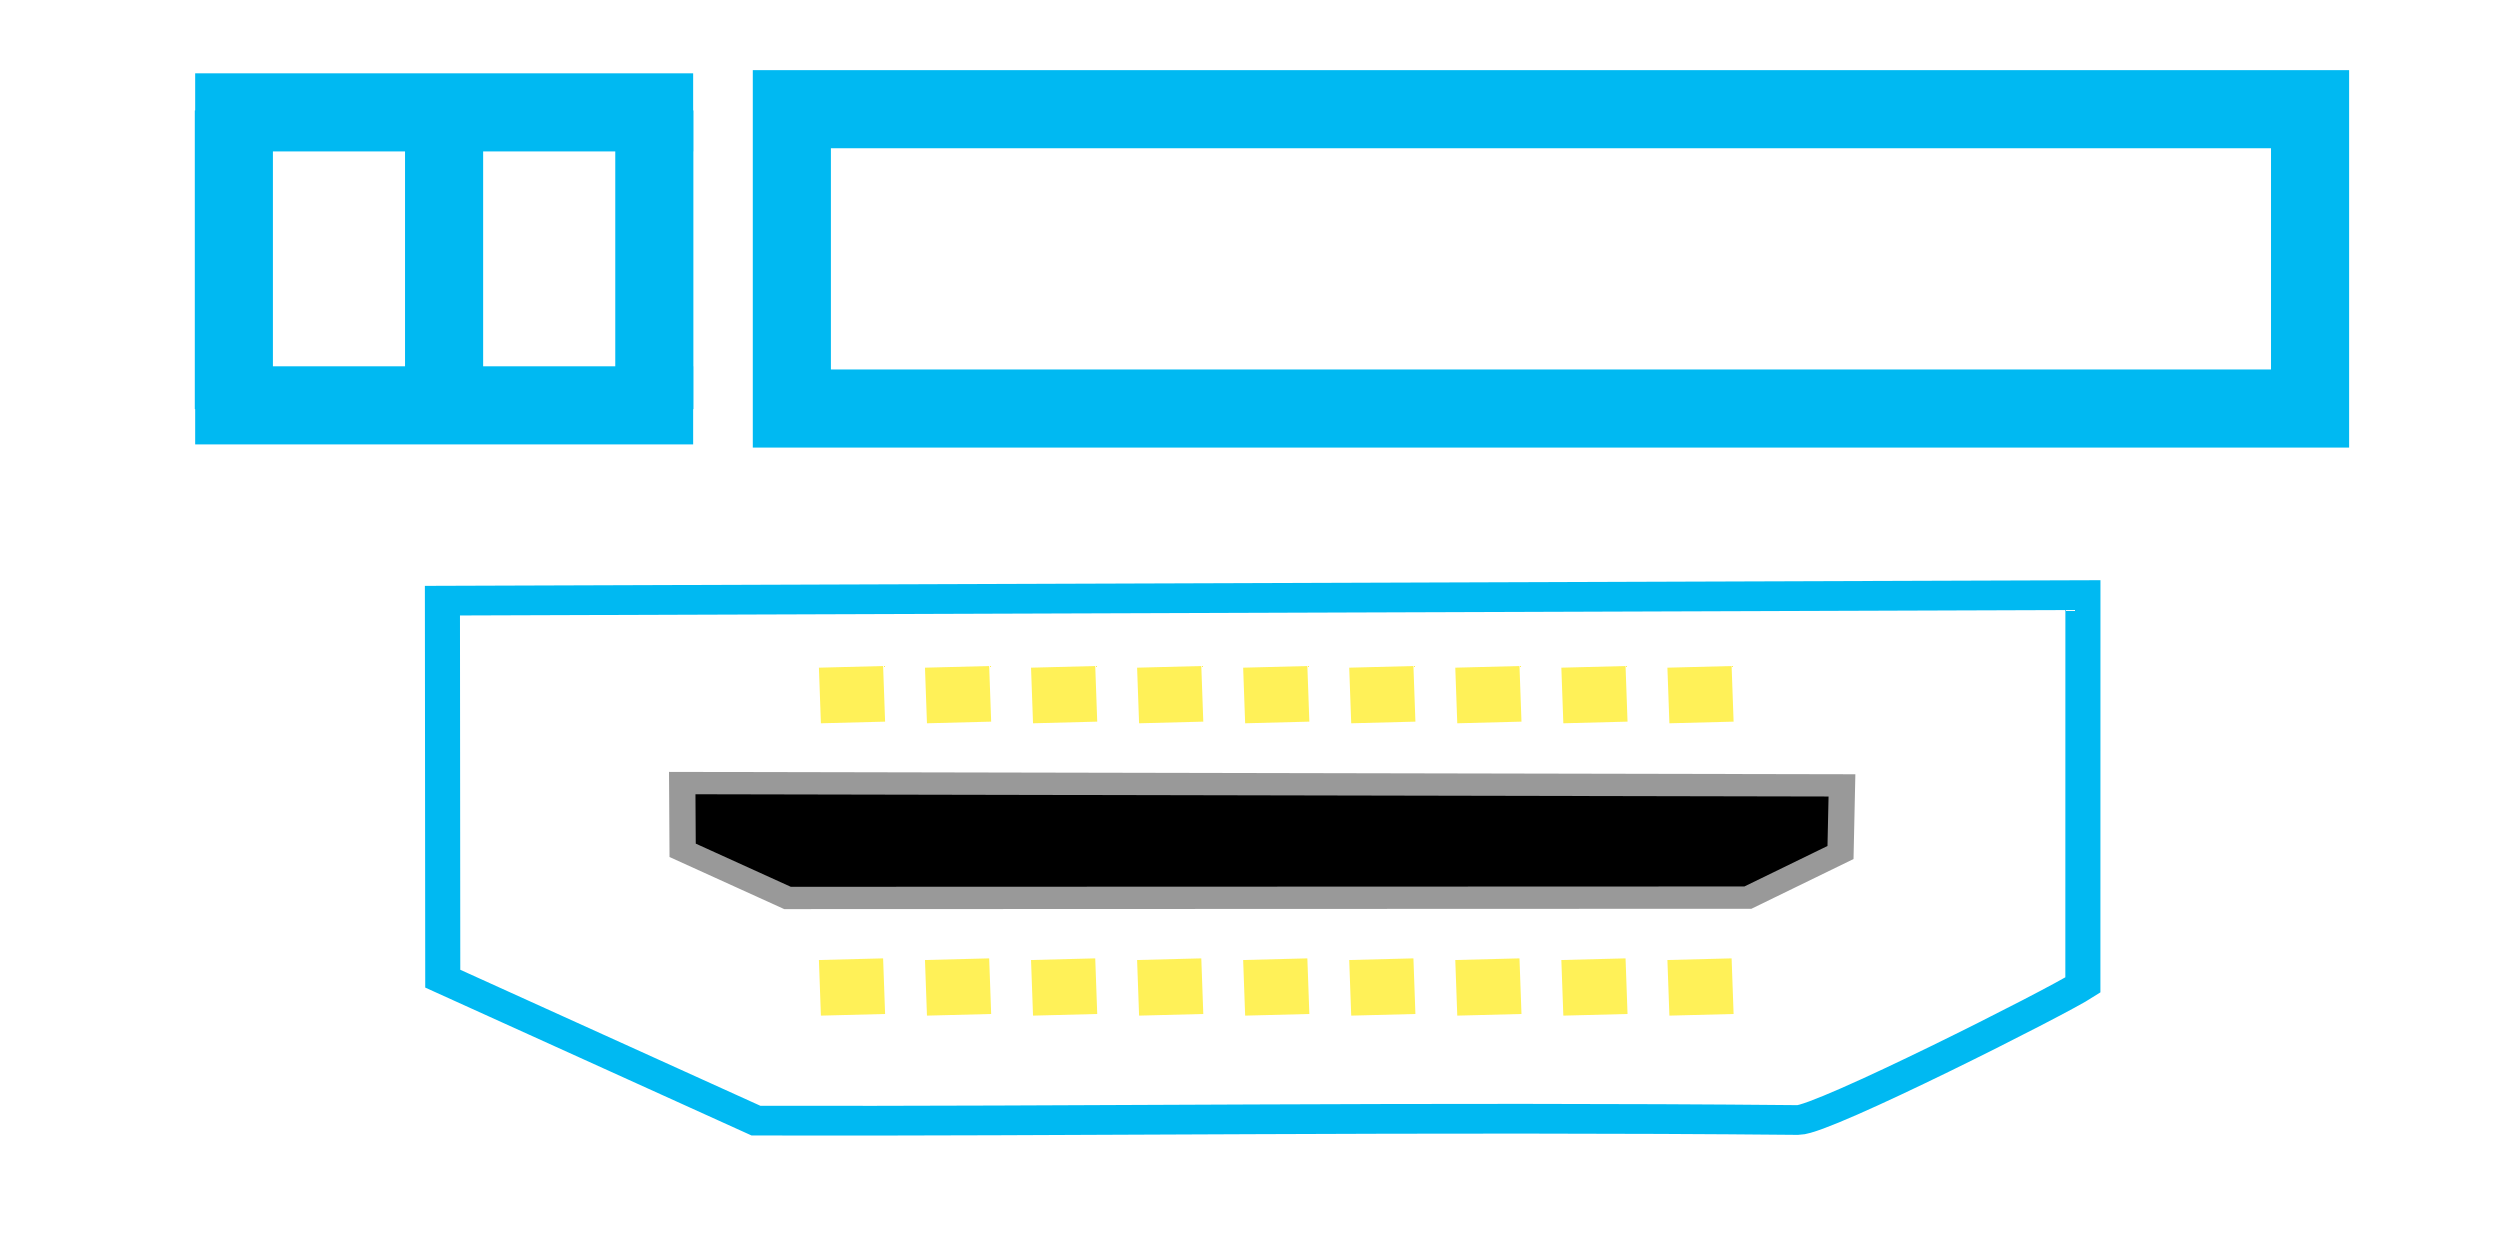 <?xml version="1.0" encoding="UTF-8" standalone="no"?>
<!-- Created with Inkscape (http://www.inkscape.org/) -->

<svg
   width="128"
   height="64"
   viewBox="0 0 33.867 16.933"
   version="1.1"
   id="svg1"
   xml:space="preserve"
   xmlns="http://www.w3.org/2000/svg"
   xmlns:svg="http://www.w3.org/2000/svg"><defs
     id="defs1"><linearGradient
       id="swatch18"><stop
         style="stop-color:#ffeb00;stop-opacity:0.878;"
         offset="0"
         id="stop18" /></linearGradient><linearGradient
       id="swatch1"><stop
         style="stop-color:#ffea00;stop-opacity:1;"
         offset="0"
         id="stop1" /></linearGradient></defs><g
     id="layer1"
     style="display:inline"><g
       id="g83-7"
       transform="matrix(0.898,0,0,0.761,-79.623,-76.401)"
       style="display:inline"><path
         style="fill:none;stroke:#00b9f2;stroke-width:0.529;stroke-linecap:butt;stroke-linejoin:miter;stroke-dasharray:none;stroke-opacity:1"
         d="m 120.089,110.989 -6.8e-4,6.941 c -0.394,0.302 -3.927,2.407 -4.296,2.403 -5.595,-0.063 -11.05,0.026 -15.721,0.011 l -4.725,-2.527 -0.005,-6.729 z"
         id="path24-6-1-6" /><path
         style="fill:#000000;stroke:#999999;stroke-width:0.397;stroke-linecap:butt;stroke-linejoin:miter;stroke-dasharray:none;stroke-opacity:1"
         d="m 98.965,115.532 -0.006,-1.197 17.495,0.041 -0.022,1.195 -1.397,0.803 -14.488,0.006 z"
         id="path25-0-2-5" /><path
         style="fill:none;stroke:#ffea00;stroke-width:0.969;stroke-linecap:butt;stroke-linejoin:miter;stroke-dasharray:none;stroke-opacity:0.655"
         d="m 101.535,118.46 -0.03,-0.99 v 0"
         id="path26-4-9-6" /><path
         style="display:inline;fill:none;stroke:#ffea00;stroke-width:0.969;stroke-linecap:butt;stroke-linejoin:miter;stroke-dasharray:none;stroke-opacity:0.655"
         d="m 103.135,118.46 -0.03,-0.99 v 0"
         id="path26-9-8-3-9" /><path
         style="display:inline;fill:none;stroke:#ffea00;stroke-width:0.969;stroke-linecap:butt;stroke-linejoin:miter;stroke-dasharray:none;stroke-opacity:0.655"
         d="m 104.735,118.46 -0.03,-0.99 v 0"
         id="path26-9-0-88-1-3" /><path
         style="display:inline;fill:none;stroke:#ffea00;stroke-width:0.969;stroke-linecap:butt;stroke-linejoin:miter;stroke-dasharray:none;stroke-opacity:0.655"
         d="m 106.335,118.46 -0.03,-0.99 v 0"
         id="path26-9-5-9-94-7" /><path
         style="display:inline;fill:none;stroke:#ffea00;stroke-width:0.969;stroke-linecap:butt;stroke-linejoin:miter;stroke-dasharray:none;stroke-opacity:0.655"
         d="m 107.935,118.46 -0.03,-0.99 v 0"
         id="path26-9-9-7-7-4" /><path
         style="display:inline;fill:none;stroke:#ffea00;stroke-width:0.969;stroke-linecap:butt;stroke-linejoin:miter;stroke-dasharray:none;stroke-opacity:0.655"
         d="m 109.535,118.46 -0.03,-0.99 v 0"
         id="path26-9-03-7-8-5" /><path
         style="display:inline;fill:none;stroke:#ffea00;stroke-width:0.969;stroke-linecap:butt;stroke-linejoin:miter;stroke-dasharray:none;stroke-opacity:0.655"
         d="m 111.135,118.46 -0.03,-0.99 v 0"
         id="path26-9-4-6-4-2" /><path
         style="display:inline;fill:none;stroke:#ffea00;stroke-width:0.969;stroke-linecap:butt;stroke-linejoin:miter;stroke-dasharray:none;stroke-opacity:0.655"
         d="m 112.735,118.46 -0.03,-0.99 v 0"
         id="path26-9-7-4-5-5" /><path
         style="display:inline;fill:none;stroke:#ffea00;stroke-width:0.969;stroke-linecap:butt;stroke-linejoin:miter;stroke-dasharray:none;stroke-opacity:0.655"
         d="m 114.335,118.46 -0.03,-0.99 v 0"
         id="path26-9-41-3-0-4" /><path
         style="display:inline;fill:none;stroke:#ffea00;stroke-width:0.969;stroke-linecap:butt;stroke-linejoin:miter;stroke-dasharray:none;stroke-opacity:0.655"
         d="m 101.535,113.256 -0.03,-0.99 v 0"
         id="path26-5-0-3-7" /><path
         style="display:inline;fill:none;stroke:#ffea00;stroke-width:0.969;stroke-linecap:butt;stroke-linejoin:miter;stroke-dasharray:none;stroke-opacity:0.655"
         d="m 103.135,113.256 -0.03,-0.99 v 0"
         id="path26-9-3-3-6-4" /><path
         style="display:inline;fill:none;stroke:#ffea00;stroke-width:0.969;stroke-linecap:butt;stroke-linejoin:miter;stroke-dasharray:none;stroke-opacity:0.655"
         d="m 104.735,113.256 -0.03,-0.99 v 0"
         id="path26-9-0-8-0-1-4" /><path
         style="display:inline;fill:none;stroke:#ffea00;stroke-width:0.969;stroke-linecap:butt;stroke-linejoin:miter;stroke-dasharray:none;stroke-opacity:0.655"
         d="m 106.335,113.256 -0.03,-0.99 v 0"
         id="path26-9-5-8-9-0-3" /><path
         style="display:inline;fill:none;stroke:#ffea00;stroke-width:0.969;stroke-linecap:butt;stroke-linejoin:miter;stroke-dasharray:none;stroke-opacity:0.655"
         d="m 107.935,113.256 -0.03,-0.99 v 0"
         id="path26-9-9-3-2-6-0" /><path
         style="display:inline;fill:none;stroke:#ffea00;stroke-width:0.969;stroke-linecap:butt;stroke-linejoin:miter;stroke-dasharray:none;stroke-opacity:0.655"
         d="m 109.535,113.256 -0.03,-0.99 v 0"
         id="path26-9-03-1-5-3-7" /><path
         style="display:inline;fill:none;stroke:#ffea00;stroke-width:0.969;stroke-linecap:butt;stroke-linejoin:miter;stroke-dasharray:none;stroke-opacity:0.655"
         d="m 111.135,113.256 -0.03,-0.99 v 0"
         id="path26-9-4-8-4-2-8" /><path
         style="display:inline;fill:none;stroke:#ffea00;stroke-width:0.969;stroke-linecap:butt;stroke-linejoin:miter;stroke-dasharray:none;stroke-opacity:0.655"
         d="m 112.735,113.256 -0.03,-0.99 v 0"
         id="path26-9-7-9-0-0-6" /><path
         style="display:inline;fill:none;stroke:#ffea00;stroke-width:0.969;stroke-linecap:butt;stroke-linejoin:miter;stroke-dasharray:none;stroke-opacity:0.655"
         d="m 114.335,113.256 -0.03,-0.99 v 0"
         id="path26-9-41-6-5-6-8" /></g><path
       style="display:inline;fill:none;fill-opacity:1;stroke:#00b9f2;stroke-width:1.058;stroke-miterlimit:10;stroke-dasharray:none;stroke-opacity:1"
       d="m 2.644,1.522 h 6.746"
       id="path13-2-6-4" /><path
       style="display:inline;fill:none;fill-opacity:1;stroke:#00b9f2;stroke-width:1.058;stroke-miterlimit:10;stroke-dasharray:none;stroke-opacity:1"
       d="m 2.644,5.491 h 6.746"
       id="path14-7-1-9" /><path
       style="display:inline;fill:none;fill-opacity:1;stroke:#00b9f2;stroke-width:1.058;stroke-miterlimit:10;stroke-dasharray:none;stroke-opacity:1"
       d="M 3.168,1.496 V 5.542"
       id="path15-0-8-2" /><path
       style="display:inline;fill:none;fill-opacity:1;stroke:#00b9f2;stroke-width:1.058;stroke-miterlimit:10;stroke-dasharray:none;stroke-opacity:1"
       d="M 6.016,1.496 V 5.542"
       id="path15-9-7-0" /><path
       style="display:inline;fill:none;fill-opacity:1;stroke:#00b9f2;stroke-width:1.058;stroke-miterlimit:10;stroke-dasharray:none;stroke-opacity:1"
       d="M 8.864,1.496 V 5.542"
       id="path15-94-9-6" /><rect
       style="display:inline;fill:none;fill-opacity:1;stroke:#00b9f2;stroke-width:1.058;stroke-miterlimit:10;stroke-dasharray:none;stroke-opacity:1"
       id="rect26-9-2-8"
       width="20.567"
       height="4.055"
       x="10.727"
       y="1.479" /></g></svg>
